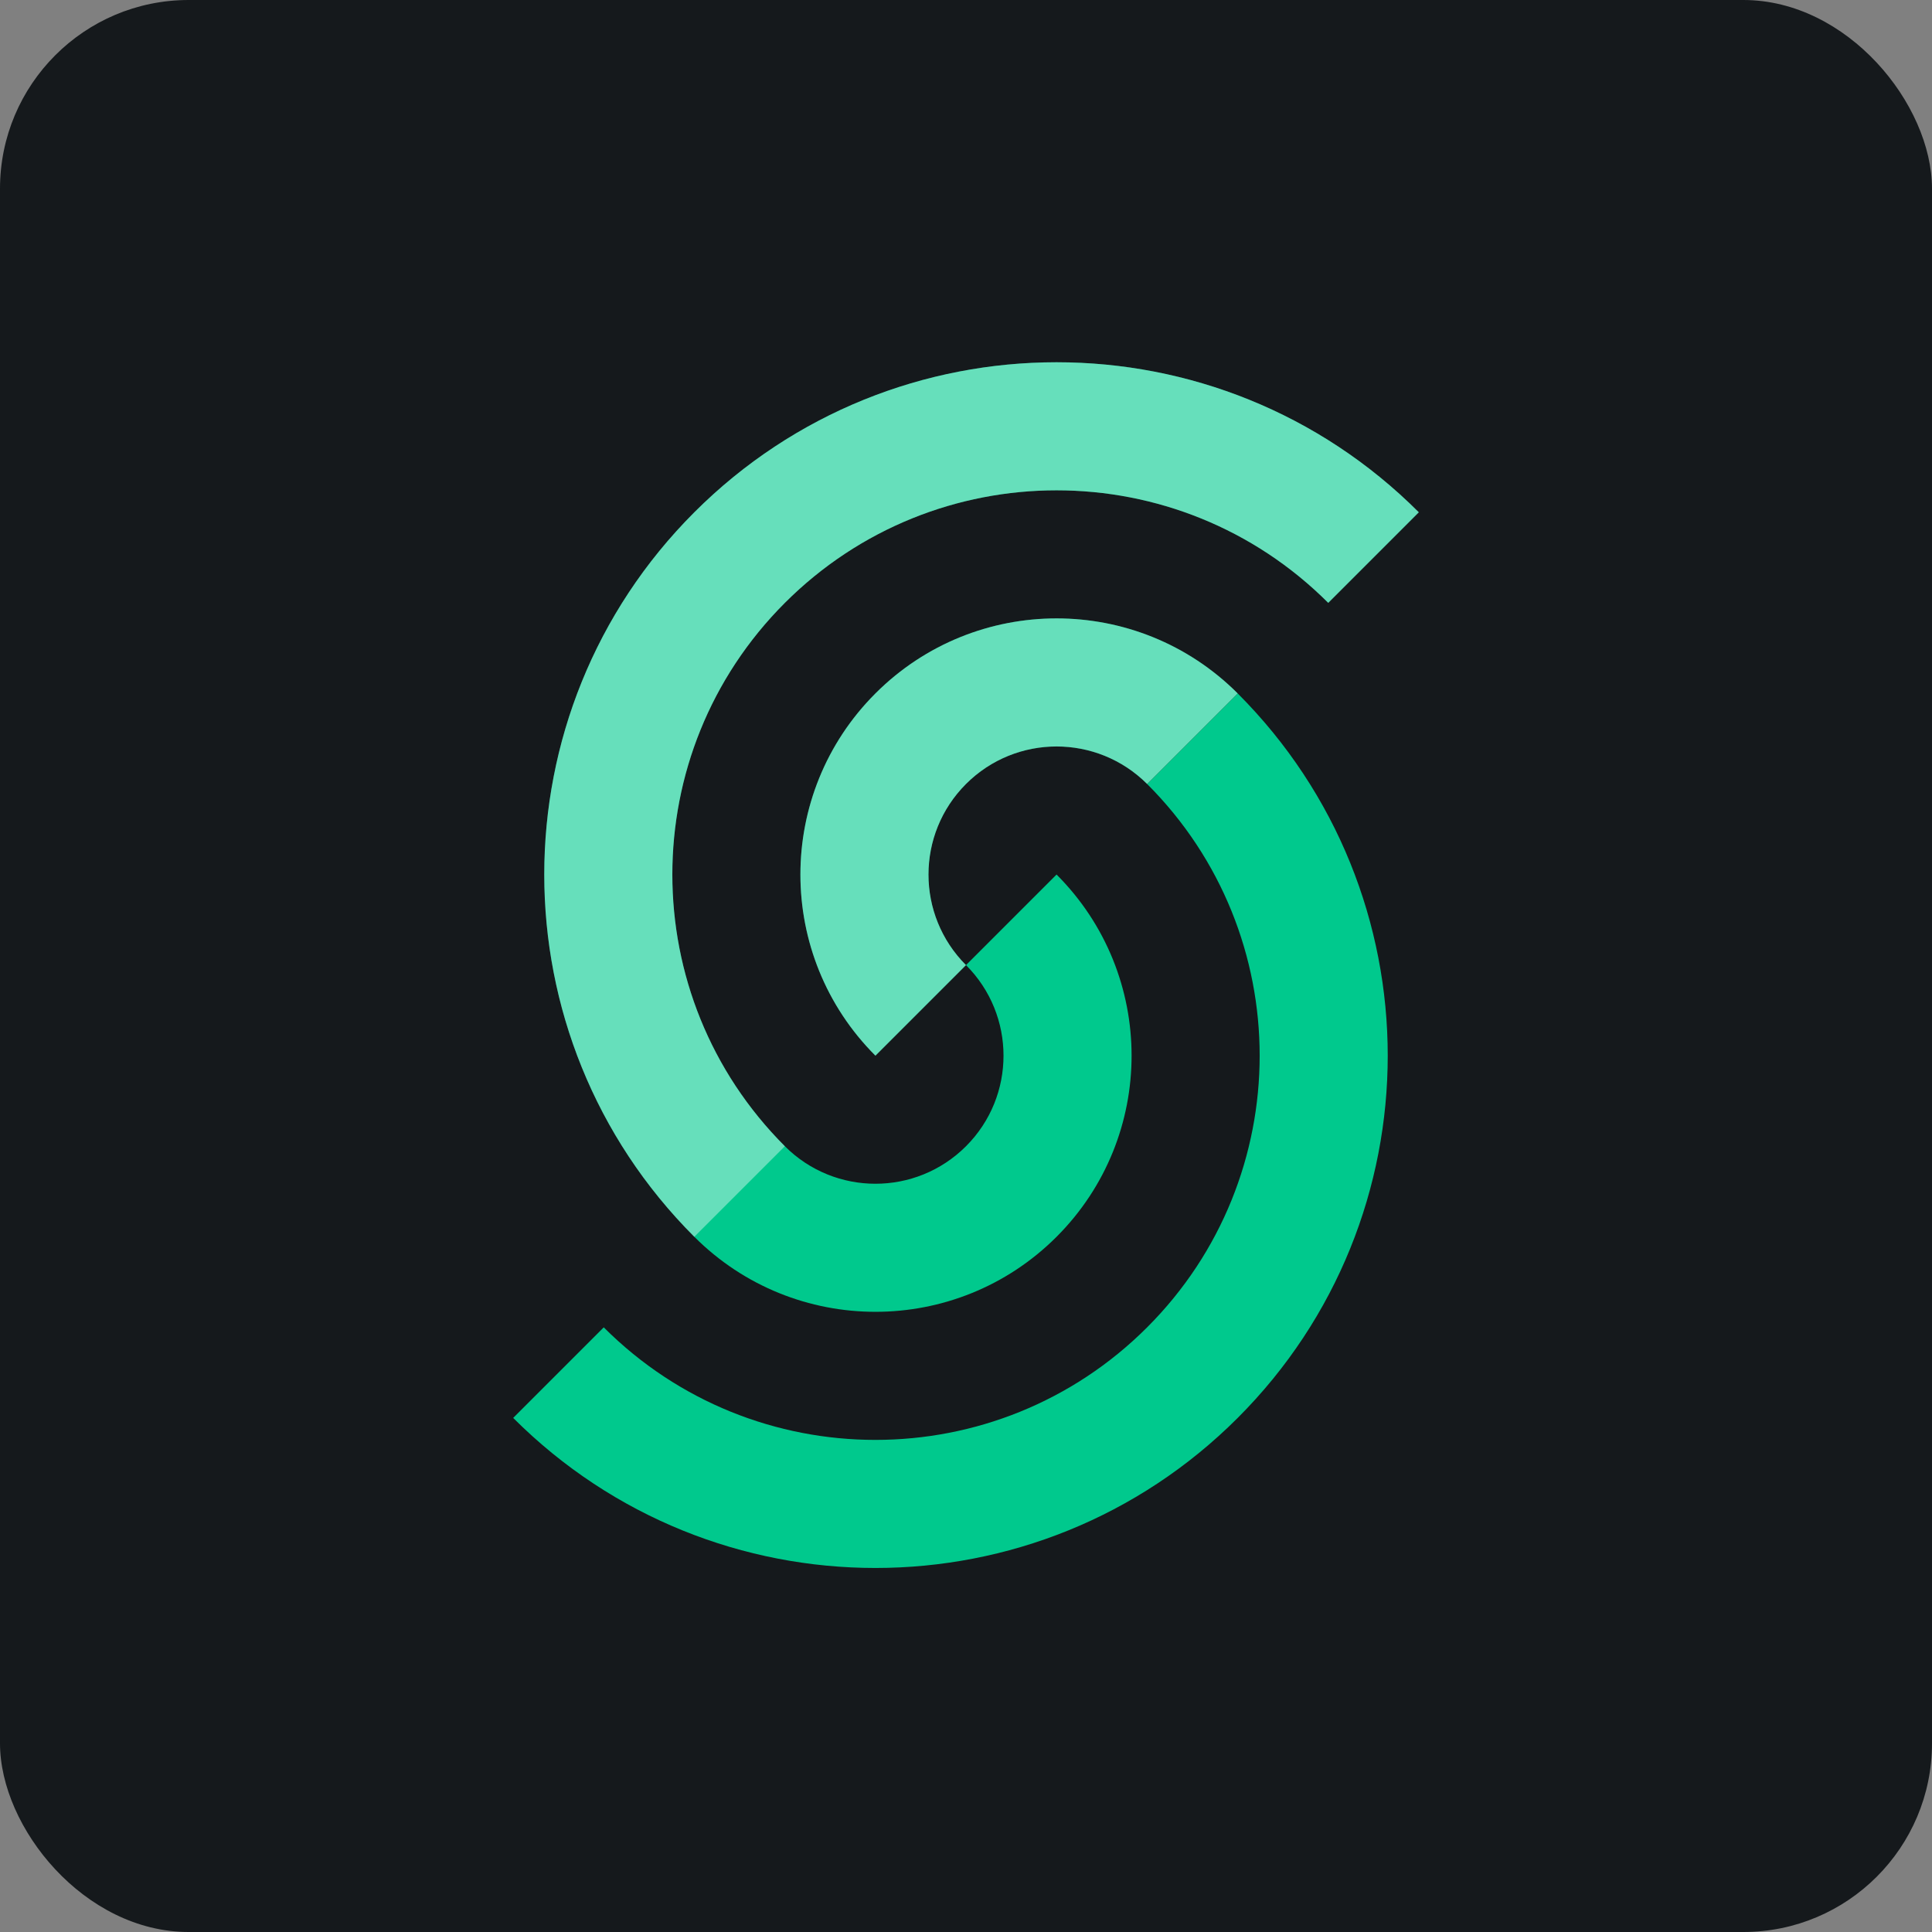 <svg width="256" height="256" title="Upstash" viewBox="0 0 256 256" fill="none" xmlns="http://www.w3.org/2000/svg" id="upstash">
<rect x="0" y="0" width="256" height="256" fill="#808080" stroke="none"/>
<style>
#upstash {
    rect {fill: #15191C}

    @media (prefers-color-scheme: light) {
        rect {fill: #F4F2ED}
    }
}
</style>
<rect width="256" height="256" rx="25" fill="#15191C"/>
<path d="M68 187.883C94.51 214.392 137.491 214.392 164 187.883C190.51 161.373 190.51 118.392 164 91.882L152 103.882C171.883 123.765 171.883 156 152 175.882C132.118 195.765 99.882 195.765 80 175.882L68 187.882V187.883Z" fill="#00C98D"/>
<path d="M92 163.882C105.255 177.137 126.745 177.137 140 163.882C153.255 150.628 153.255 129.137 140 115.882L128 127.882C134.628 134.51 134.628 145.255 128 151.882C121.373 158.51 110.628 158.51 104 151.882L92 163.882ZM188 67.882C161.49 41.373 118.509 41.373 92 67.882C65.49 94.392 65.49 137.373 92 163.882L104 151.882C84.118 132 84.118 99.764 104 79.882C123.882 60 156.118 60 176 79.882L188 67.882Z" fill="#00C98D"/>
<path d="M164 91.882C150.746 78.627 129.254 78.627 116 91.882C102.745 105.137 102.745 126.628 116 139.882L128 127.882C121.372 121.255 121.372 110.51 128 103.882C134.627 97.255 145.372 97.255 152 103.882L164 91.882Z" fill="#00C98D"/>
<path d="M188 67.882C161.49 41.373 118.509 41.373 92 67.882C65.49 94.392 65.49 137.373 92 163.882L104 151.882C84.118 132 84.118 99.764 104 79.882C123.882 60 156.118 60 176 79.882L188 67.882Z" fill="white" fill-opacity="0.4"/>
<path d="M164 91.882C150.746 78.627 129.254 78.627 116 91.882C102.745 105.137 102.745 126.628 116 139.882L128 127.882C121.372 121.255 121.372 110.51 128 103.882C134.627 97.255 145.372 97.255 152 103.882L164 91.882Z" fill="white" fill-opacity="0.4"/>
</svg>
